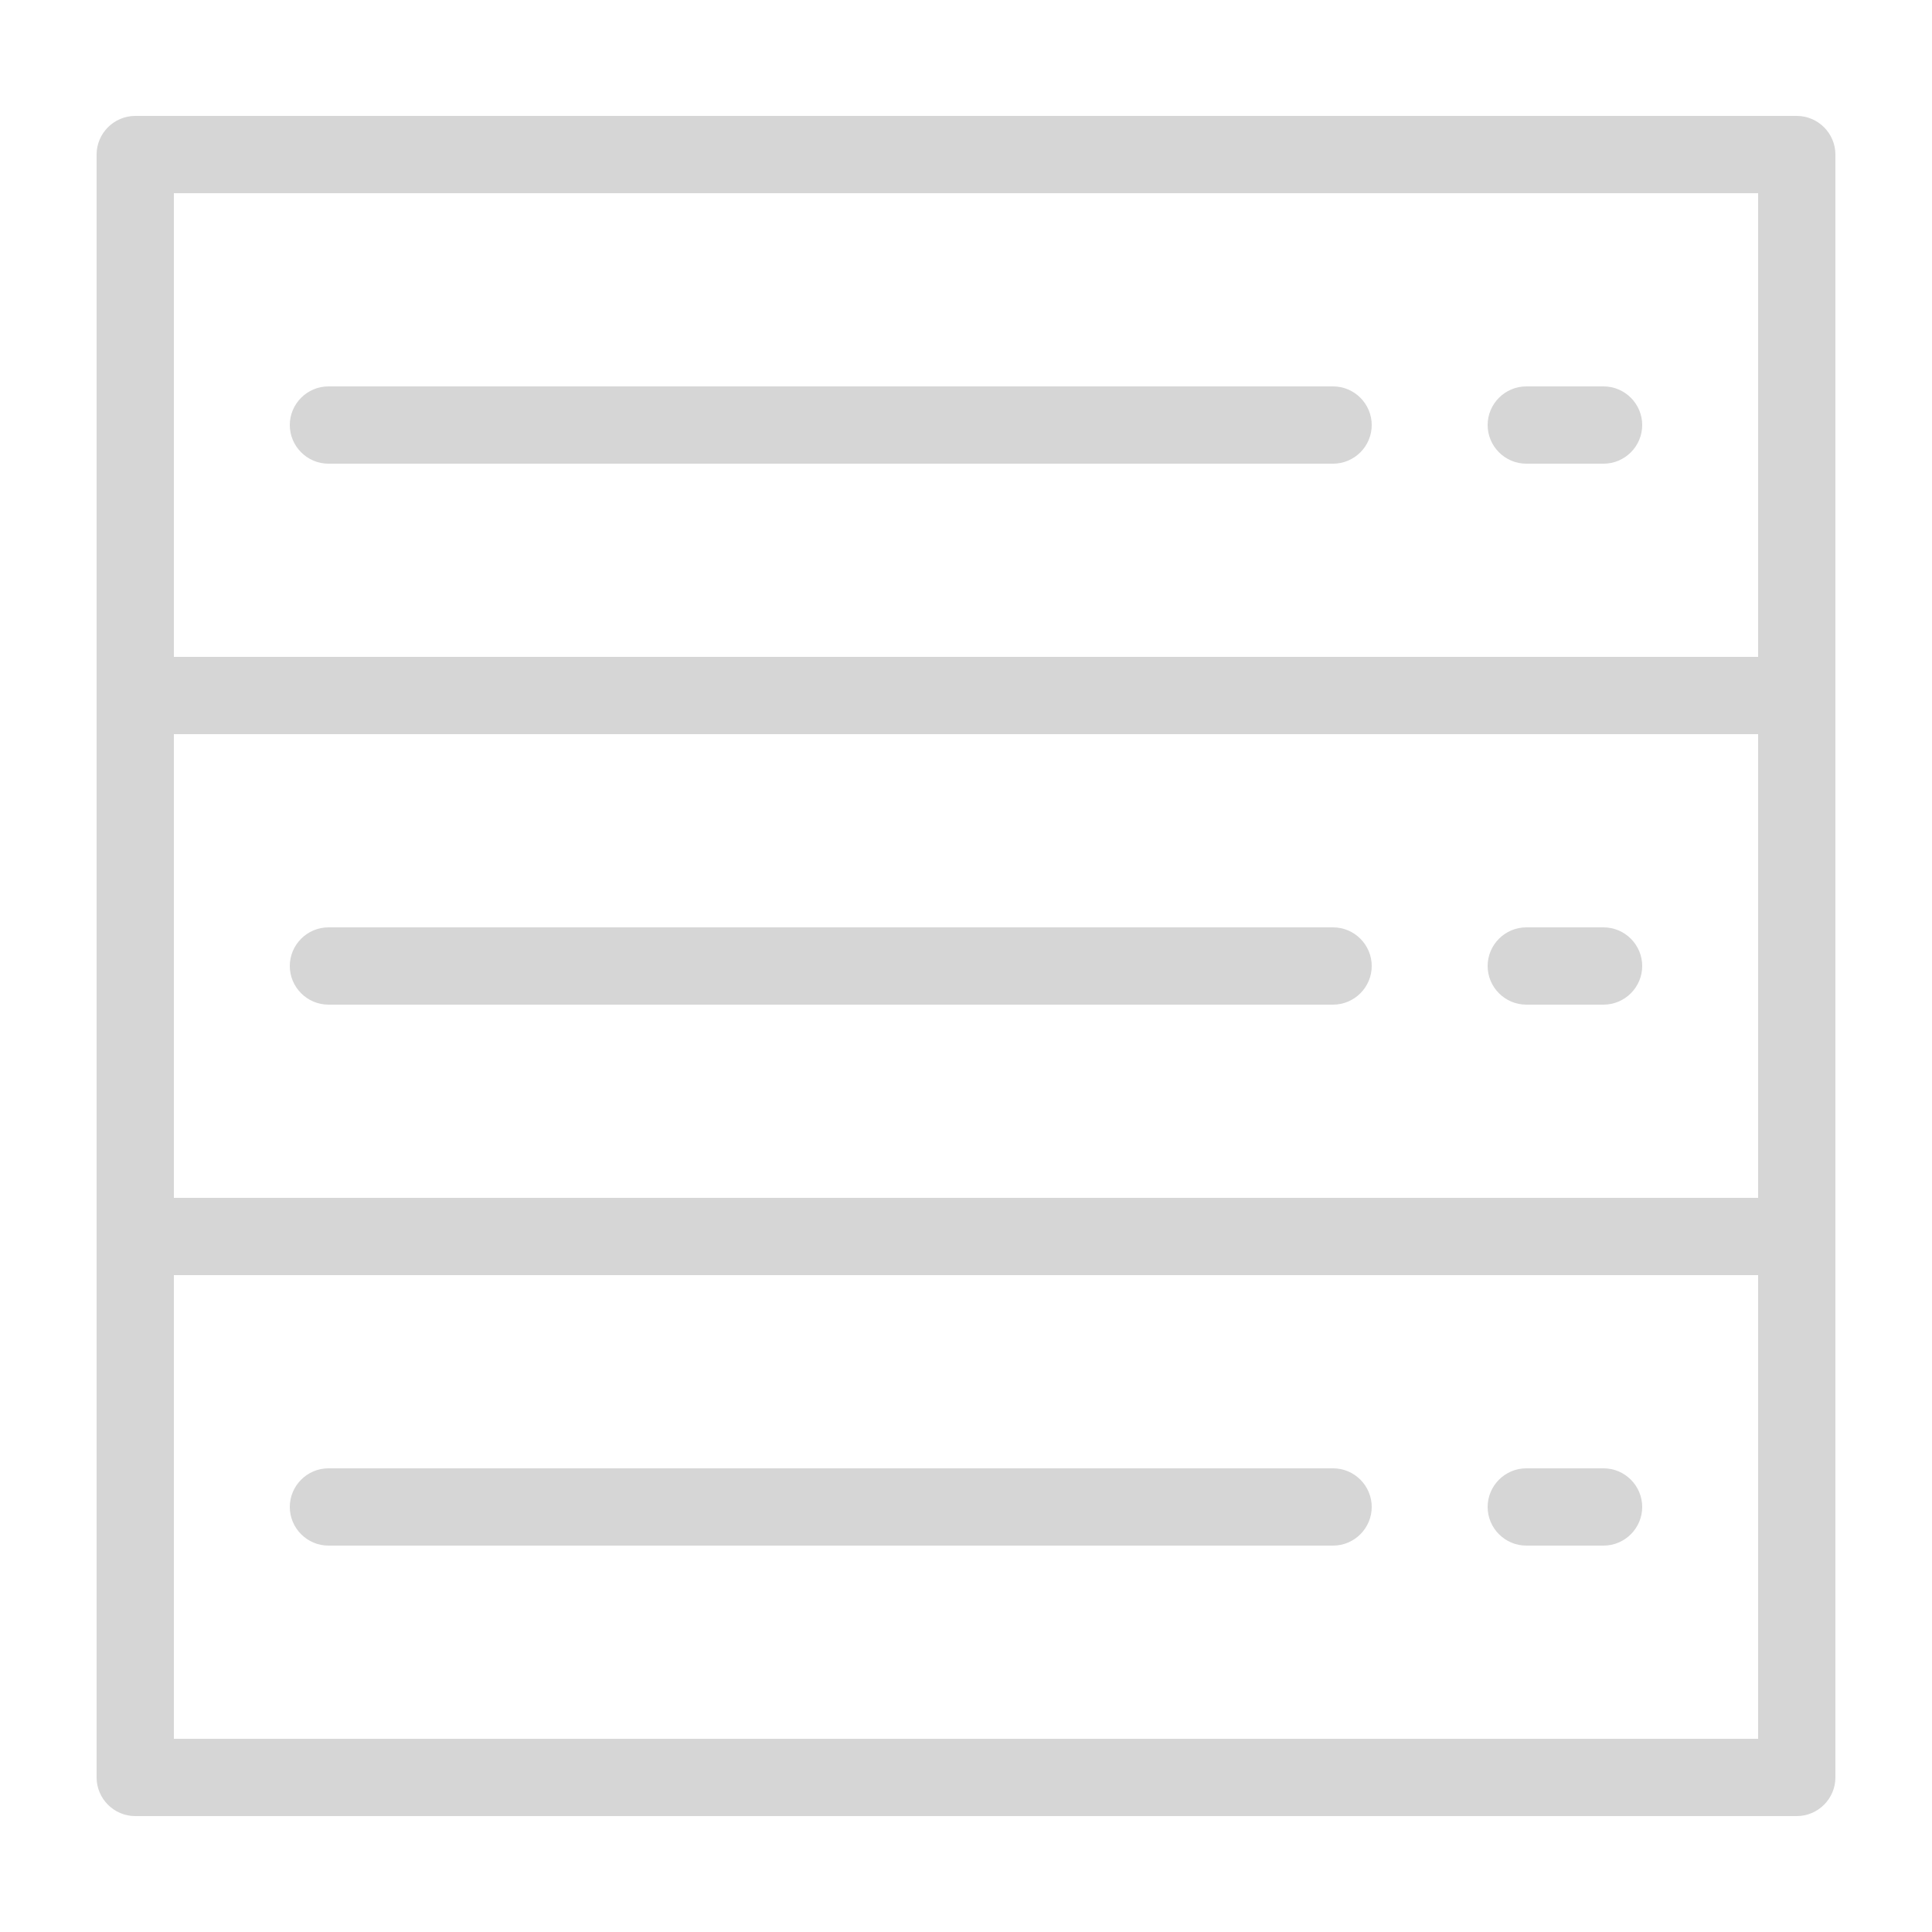 <svg version="1.1" id="Layer_1" xmlns="http://www.w3.org/2000/svg" xmlns:xlink="http://www.w3.org/1999/xlink" x="0px" y="0px" viewBox="0 0 100 100" style="enable-background:new 0 0 100 100;" xml:space="preserve">
<path d="M93,6H7C5.9,6,5,6.9,5,8v28v28v28c0,1.1,0.9,2,2,2h86c1.1,0,2-0.9,2-2V64V36V8C95,6.9,94.1,6,93,6z M9,38h82v24H9V38z M9,10
	h82v24H9V10z M91,90H9V66h82V90z M15,78c0-1.1,0.9-2,2-2h52c1.1,0,2,0.9,2,2s-0.9,2-2,2H17C15.9,80,15,79.1,15,78z M77,78
	c0-1.1,0.9-2,2-2h4c1.1,0,2,0.9,2,2s-0.9,2-2,2h-4C77.9,80,77,79.1,77,78z M71,50c0,1.1-0.9,2-2,2H17c-1.1,0-2-0.9-2-2s0.9-2,2-2h52
	C70.1,48,71,48.9,71,50z M85,50c0,1.1-0.9,2-2,2h-4c-1.1,0-2-0.9-2-2s0.9-2,2-2h4C84.1,48,85,48.9,85,50z M71,22c0,1.1-0.9,2-2,2H17
	c-1.1,0-2-0.9-2-2s0.9-2,2-2h52C70.1,20,71,20.9,71,22z M85,22c0,1.1-0.9,2-2,2h-4c-1.1,0-2-0.9-2-2s0.9-2,2-2h4
	C84.1,20,85,20.9,85,22z" id="id_101" style="fill: rgb(214, 214, 214);"></path>
</svg>
